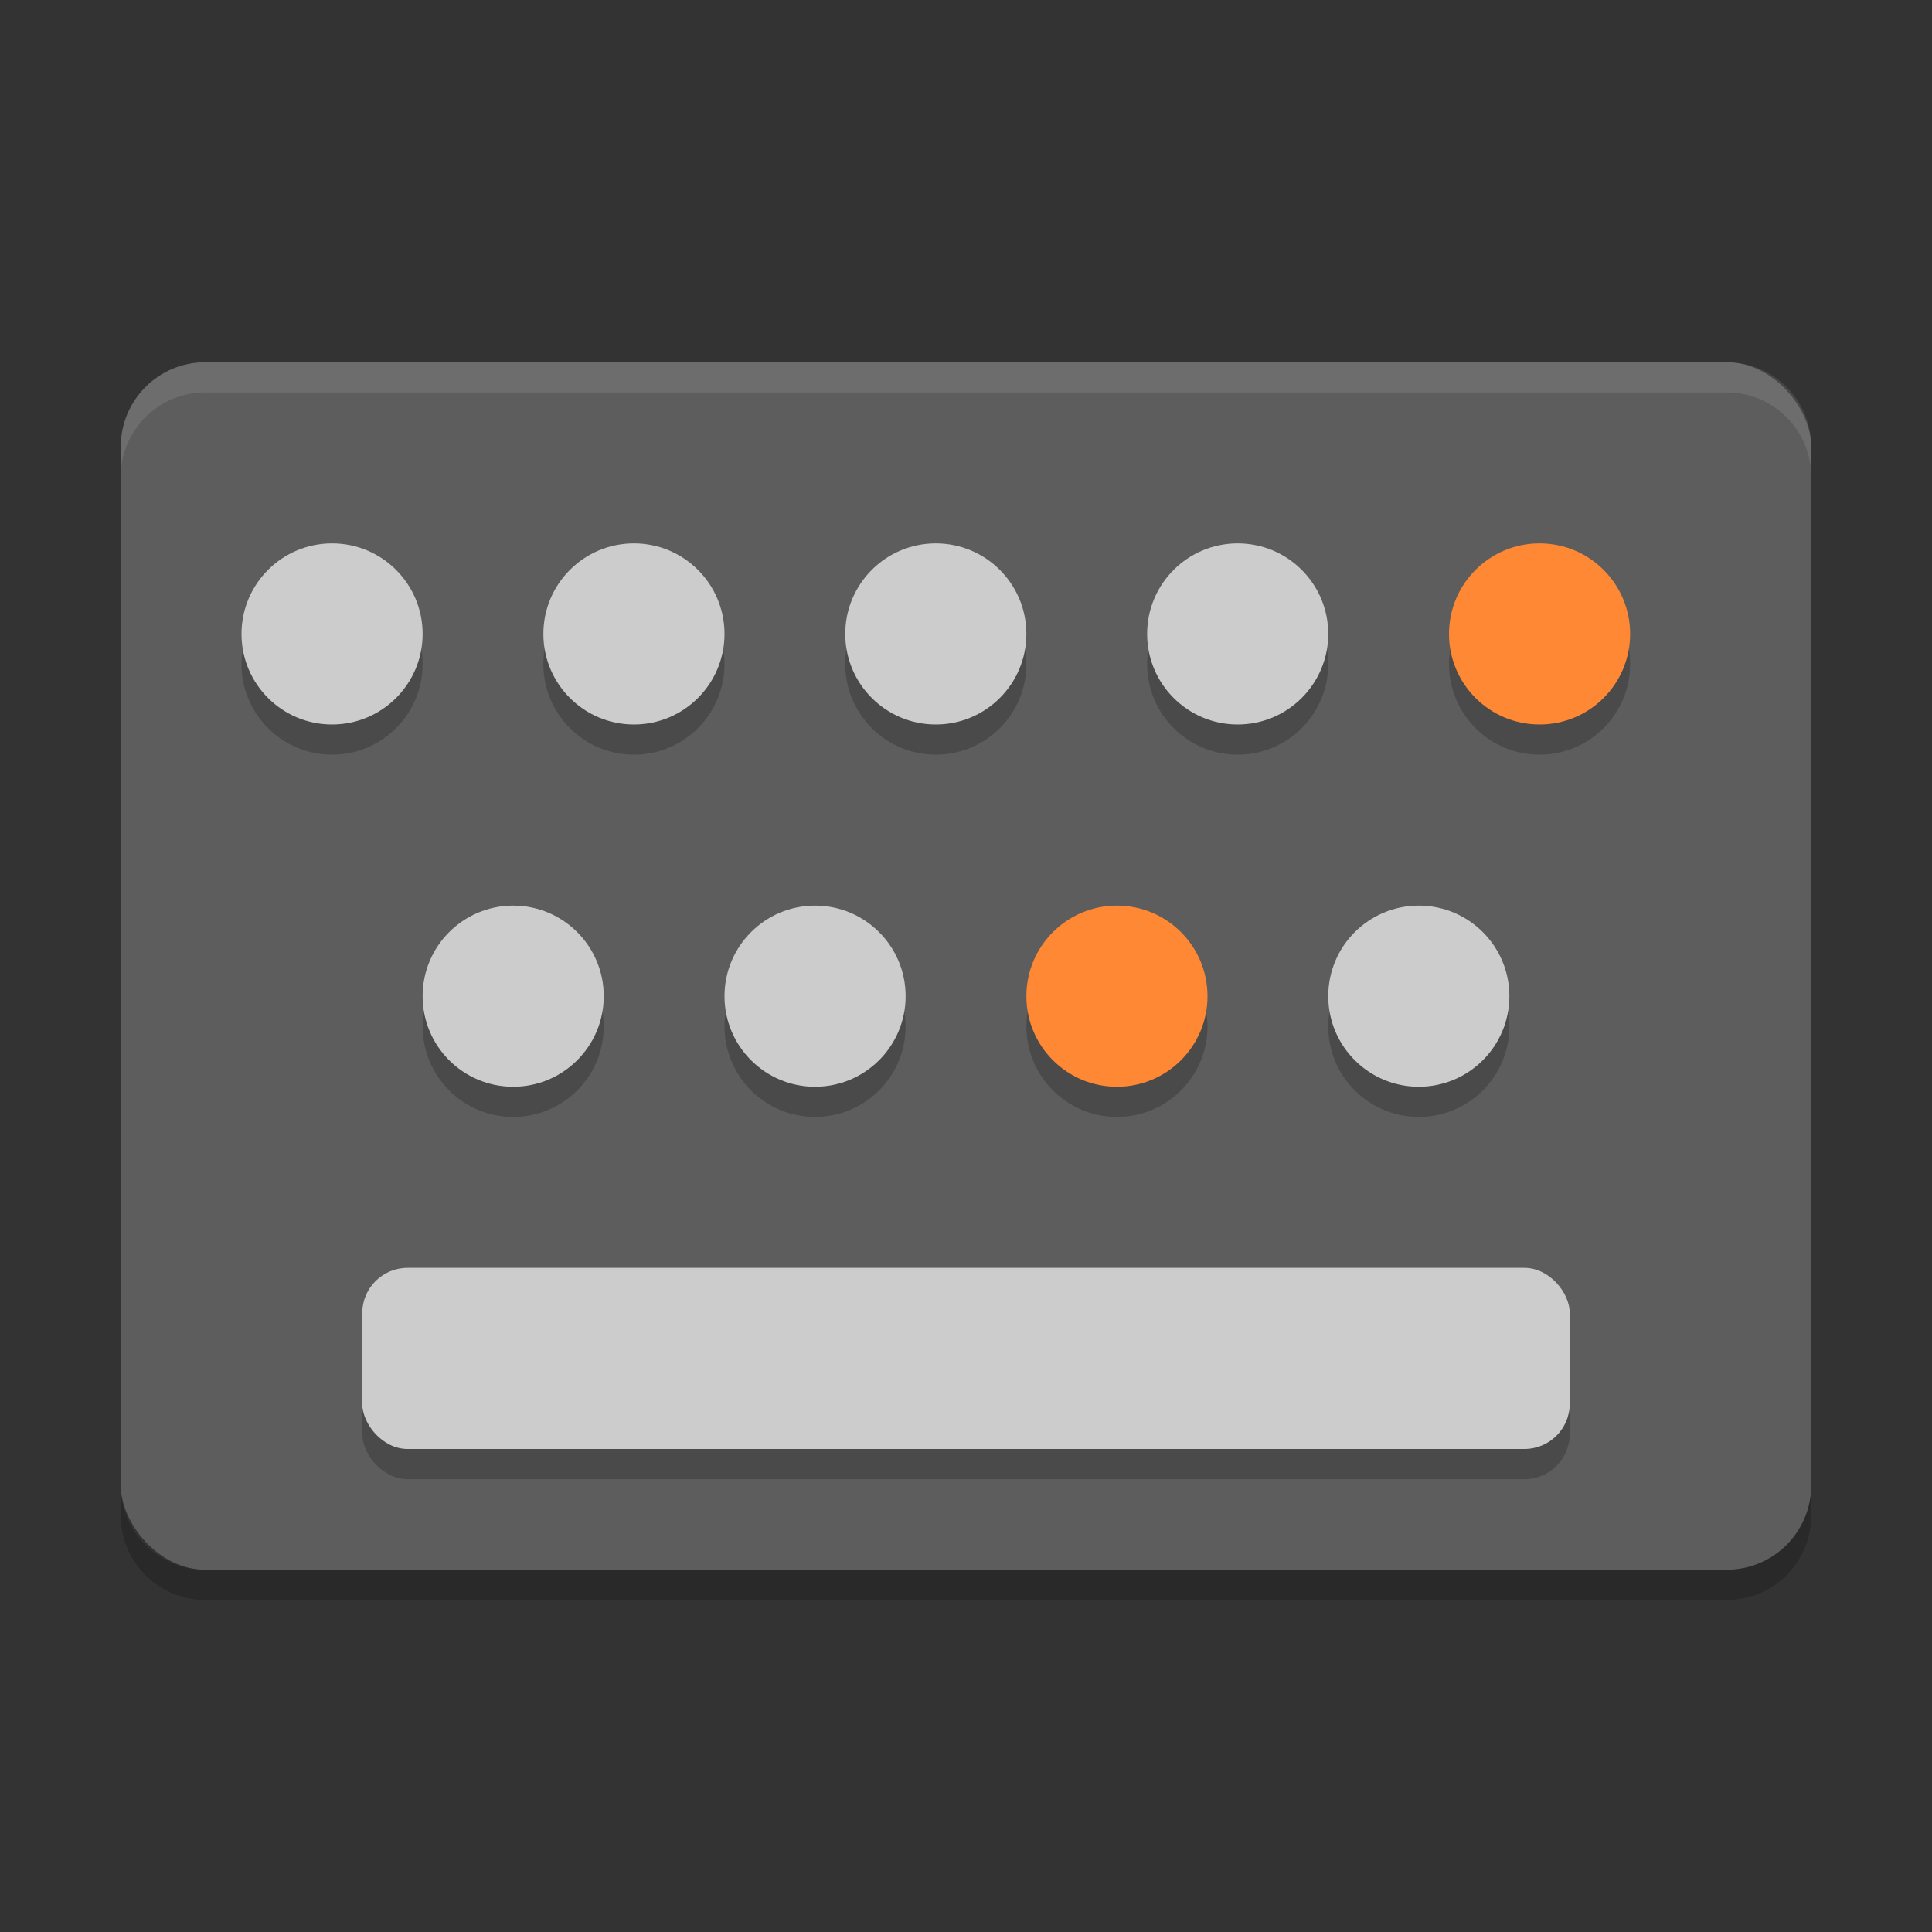 <?xml version="1.0" encoding="UTF-8" standalone="no"?>
<svg xmlns="http://www.w3.org/2000/svg" height="64" width="64" version="1">
 <rect width="100%" height="100%" fill="#333333" stroke="none"/>
 <rect style="fill:#5d5d5d" rx="2.8" ry="2.8" height="40" width="56" y="12" x="4"/>
 <circle cx="11" style="opacity:.2" r="3" cy="22"/>
 <circle cx="21" style="opacity:.2" r="3" cy="22"/>
 <circle cx="31" style="opacity:.2" r="3" cy="22"/>
 <circle cx="41" style="opacity:.2" r="3" cy="22"/>
 <circle cx="51" style="opacity:.2" r="3" cy="22"/>
 <circle cx="17" style="opacity:.2" r="3" cy="34"/>
 <circle cx="27" style="opacity:.2" r="3" cy="34"/>
 <circle cx="37" style="opacity:.2" r="3" cy="34"/>
 <circle cx="47" style="opacity:.2" r="3" cy="34"/>
 <rect style="opacity:.2" rx="1.5" ry="1.5" height="6" width="40" y="43" x="12"/>
 <circle cx="11" style="fill:#cccccc" r="3" cy="21"/>
 <circle cx="21" style="fill:#cccccc" r="3" cy="21"/>
 <circle cx="31" style="fill:#cccccc" r="3" cy="21"/>
 <circle cx="41" style="fill:#cccccc" r="3" cy="21"/>
 <circle cx="51" style="fill:#ff8834" r="3" cy="21"/>
 <circle cx="17" style="fill:#cccccc" r="3" cy="33"/>
 <circle cx="27" style="fill:#cccccc" r="3" cy="33"/>
 <circle cx="37" style="fill:#ff8834" r="3" cy="33"/>
 <circle cx="47" style="fill:#cccccc" r="3" cy="33"/>
 <rect style="fill:#cccccc" rx="1.5" ry="1.5" height="6" width="40" y="42" x="12"/>
 <path style="opacity:.1;fill:#ffffff" d="m6.801 12c-1.551 0-2.801 1.25-2.801 2.801v1c0-1.551 1.25-2.801 2.801-2.801h50.398c1.551 0 2.801 1.25 2.801 2.801v-1c0-1.551-1.25-2.801-2.801-2.801h-50.398z"/>
 <path style="opacity:.2" d="m4 49.199v1c0 1.551 1.25 2.801 2.801 2.801h50.398c1.551 0 2.801-1.25 2.801-2.801v-1c0 1.551-1.25 2.801-2.801 2.801h-50.398c-1.551 0-2.801-1.25-2.801-2.801z"/>
</svg>
